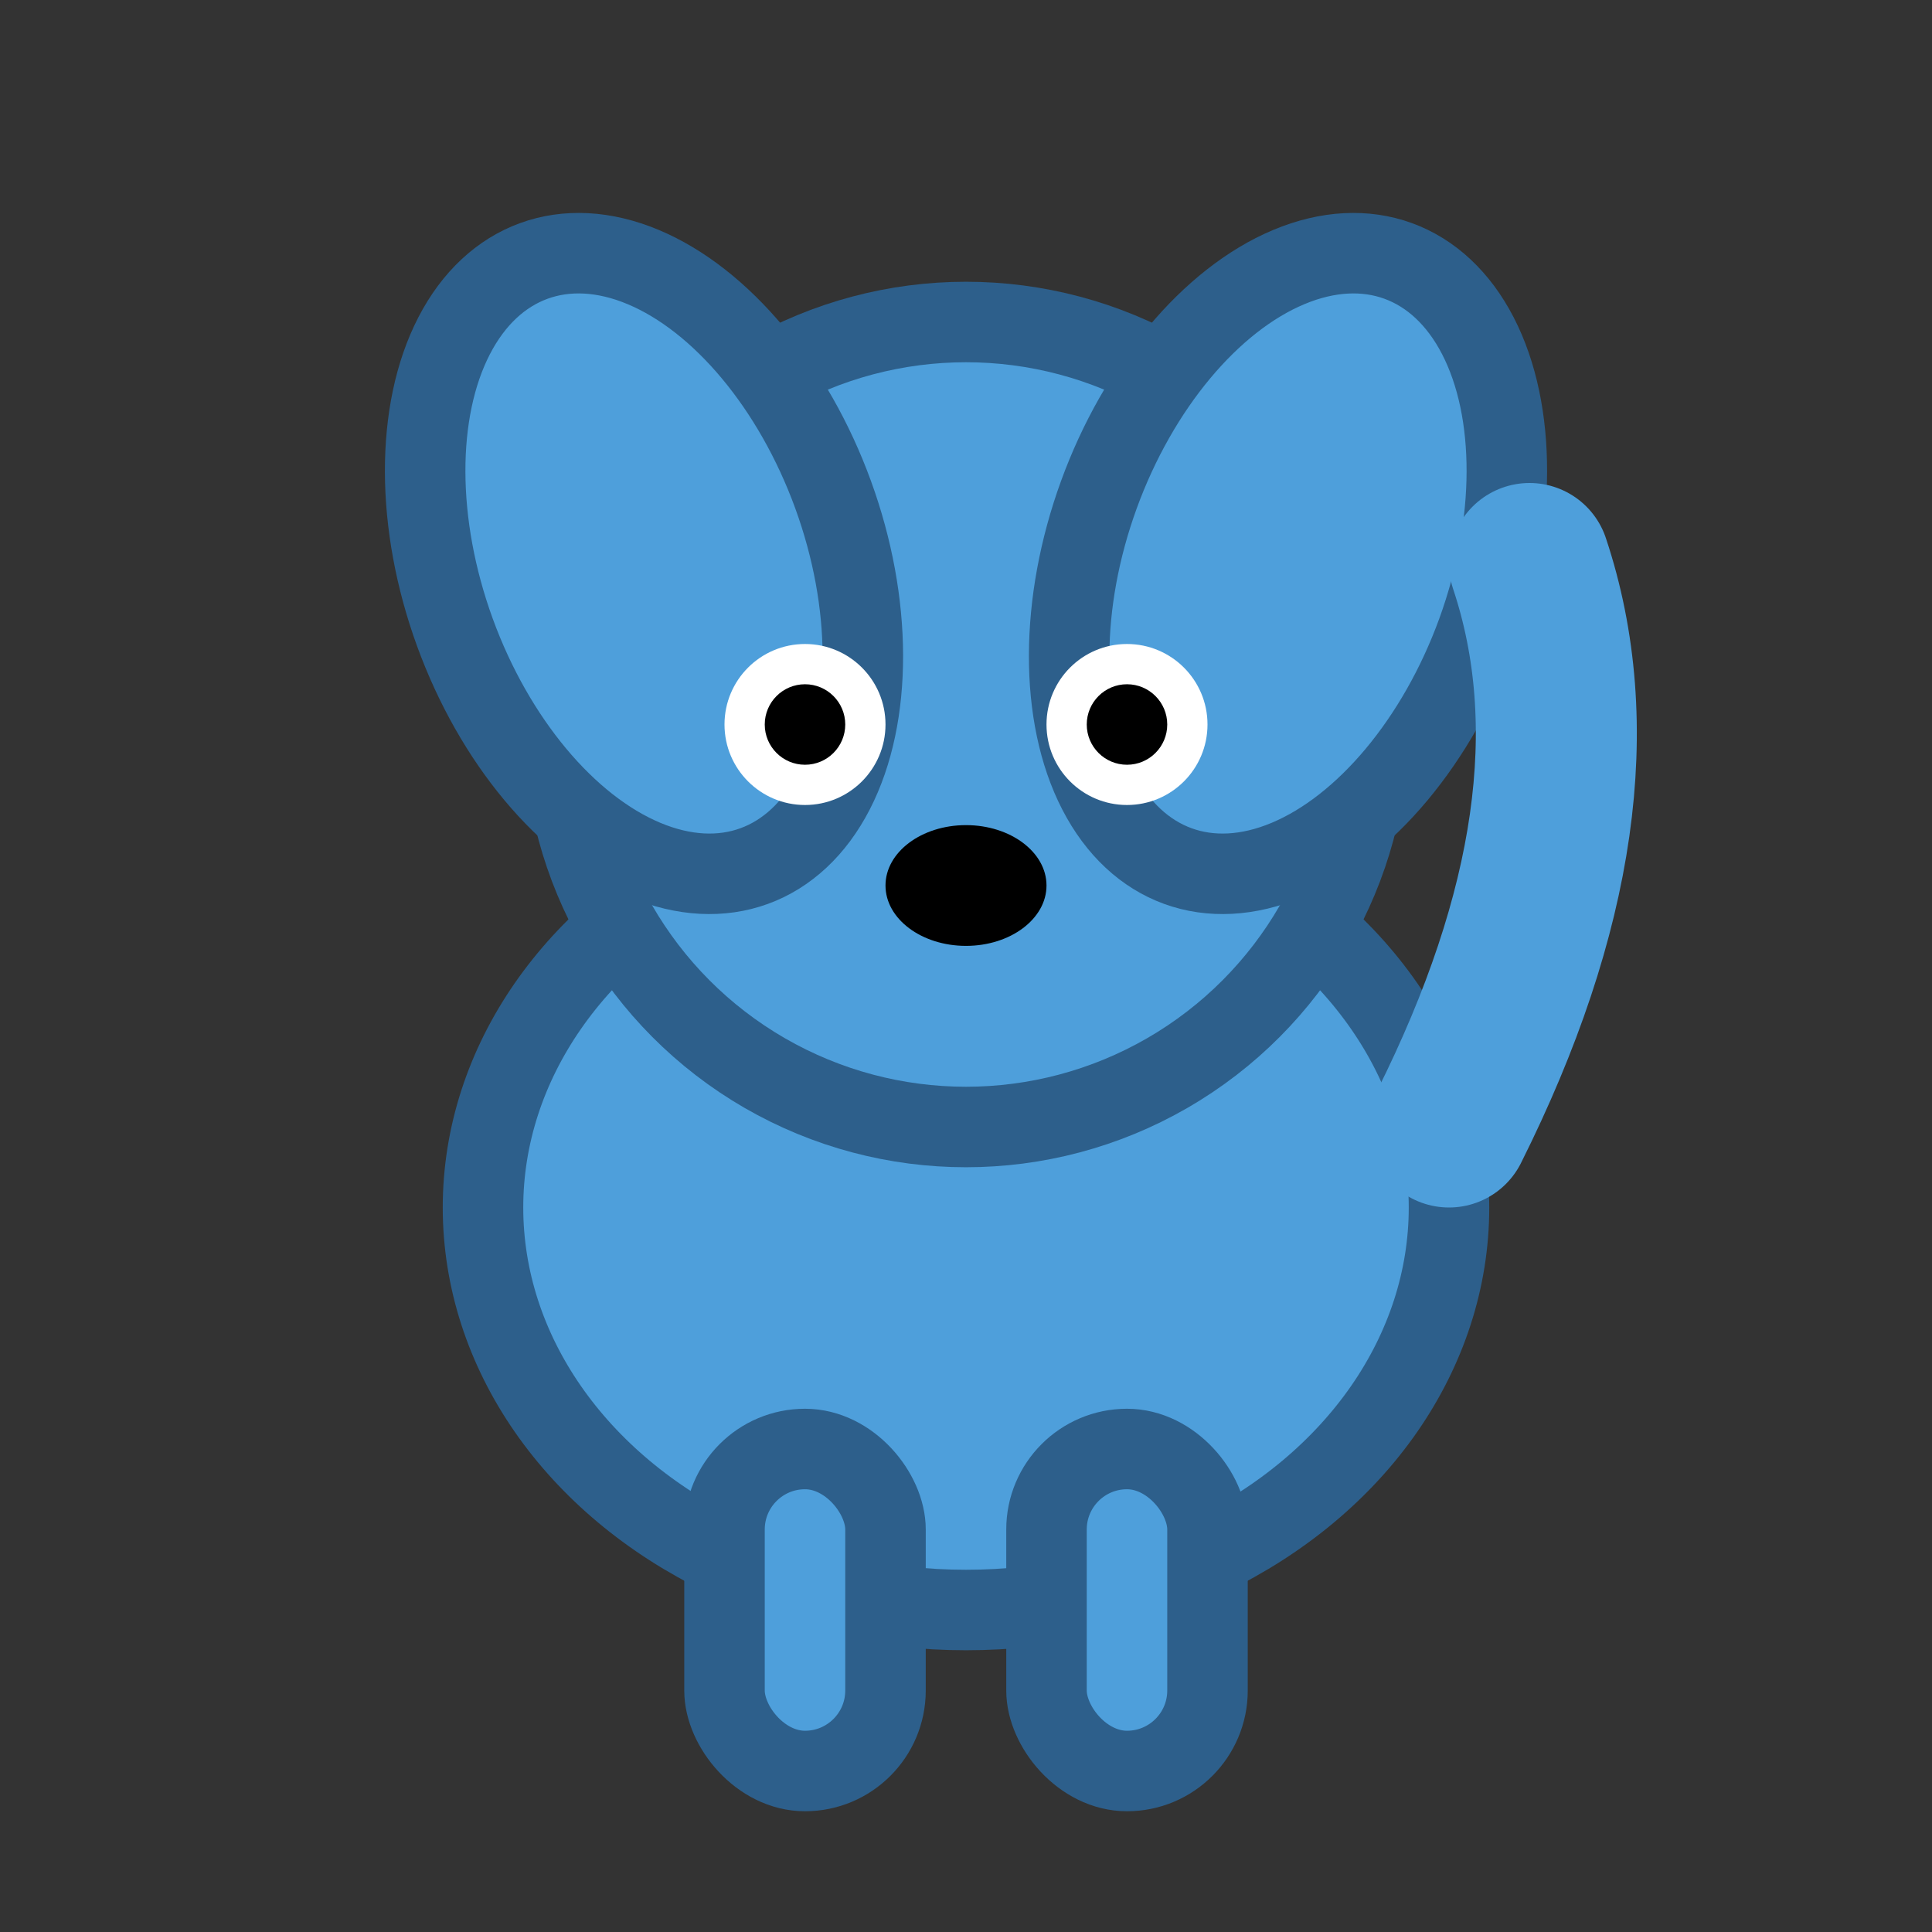 <svg viewBox="0 0 48 48" xmlns="http://www.w3.org/2000/svg">
  <rect x="0" y="0" width="48" height="48" fill="#333333" stroke="none"/>
  <!-- Blue dog character outline -->
  <g>
    <!-- Body -->
    <ellipse cx="24" cy="30" rx="12" ry="10" fill="#4E9FDB" stroke="#2D5F8B" stroke-width="2"/>
    
    <!-- Head -->
    <circle cx="24" cy="18" r="10" fill="#4E9FDB" stroke="#2D5F8B" stroke-width="2"/>
    
    <!-- Ears -->
    <ellipse cx="16" cy="14" rx="5" ry="8" fill="#4E9FDB" stroke="#2D5F8B" stroke-width="2" transform="rotate(-20 16 14)"/>
    <ellipse cx="32" cy="14" rx="5" ry="8" fill="#4E9FDB" stroke="#2D5F8B" stroke-width="2" transform="rotate(20 32 14)"/>
    
    <!-- Eyes -->
    <circle cx="20" cy="18" r="2" fill="white"/>
    <circle cx="28" cy="18" r="2" fill="white"/>
    <circle cx="20" cy="18" r="1" fill="black"/>
    <circle cx="28" cy="18" r="1" fill="black"/>
    
    <!-- Nose -->
    <ellipse cx="24" cy="22" rx="2" ry="1.5" fill="black"/>
    
    <!-- Tail -->
    <path d="M36 28 Q 40 20 38 14" fill="none" stroke="#4E9FDB" stroke-width="4" stroke-linecap="round"/>
    
    <!-- Legs -->
    <rect x="18" y="36" width="4" height="8" rx="2" fill="#4E9FDB" stroke="#2D5F8B" stroke-width="2"/>
    <rect x="26" y="36" width="4" height="8" rx="2" fill="#4E9FDB" stroke="#2D5F8B" stroke-width="2"/>
  </g>
</svg>